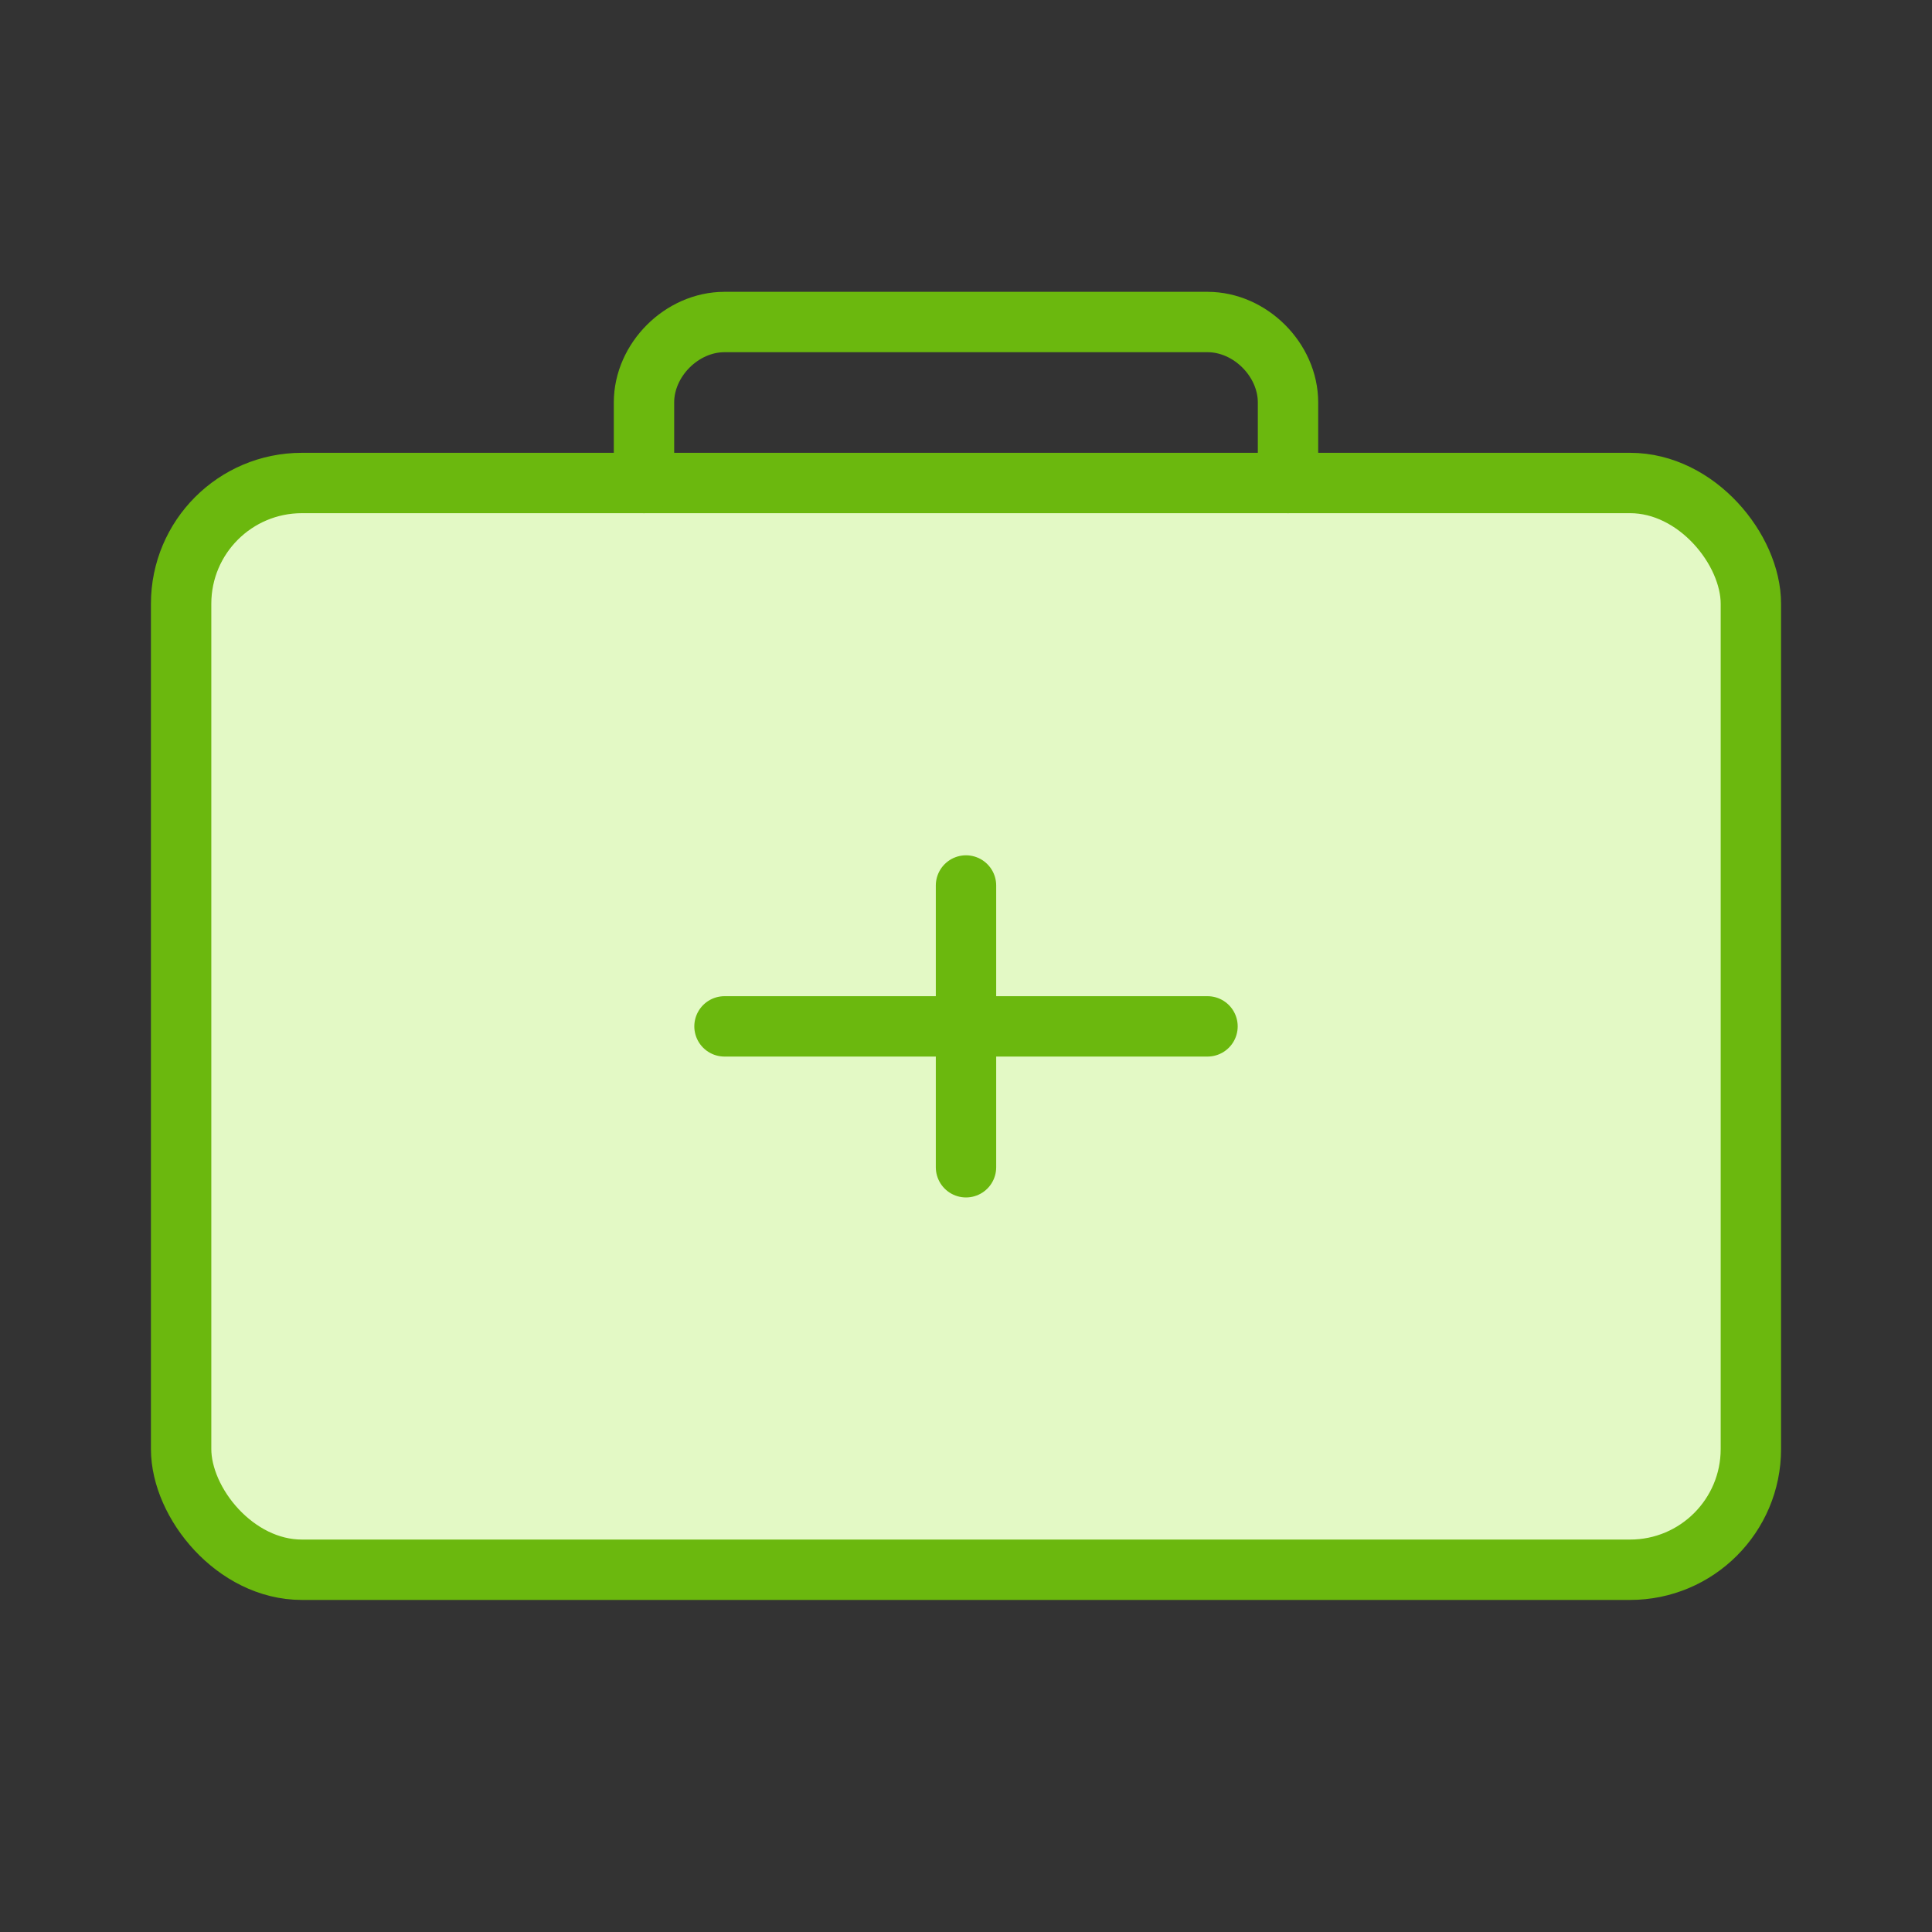 
<svg xmlns="http://www.w3.org/2000/svg" width="64" height="64" viewBox="0 0 64 64" fill="none">
  <rect x="0" y="0" width="64" height="64" fill="#333333" stroke="none"/>
  <rect x="6" y="16" width="52" height="36" rx="4" fill="#E3F9C5" stroke="#6BB80E" stroke-width="2"/>
  <path d="M42.667 16V13.333C42.667 11.919 41.414 10.667 40 10.667H24C22.585 10.667 21.333 11.919 21.333 13.333V16" stroke="#6BB80E" stroke-width="2" stroke-linecap="round" stroke-linejoin="round"/>
  <path d="M32 29.333V38.667" stroke="#6BB80E" stroke-width="2" stroke-linecap="round" stroke-linejoin="round"/>
  <path d="M24 34H40" stroke="#6BB80E" stroke-width="2" stroke-linecap="round" stroke-linejoin="round"/>
</svg>
